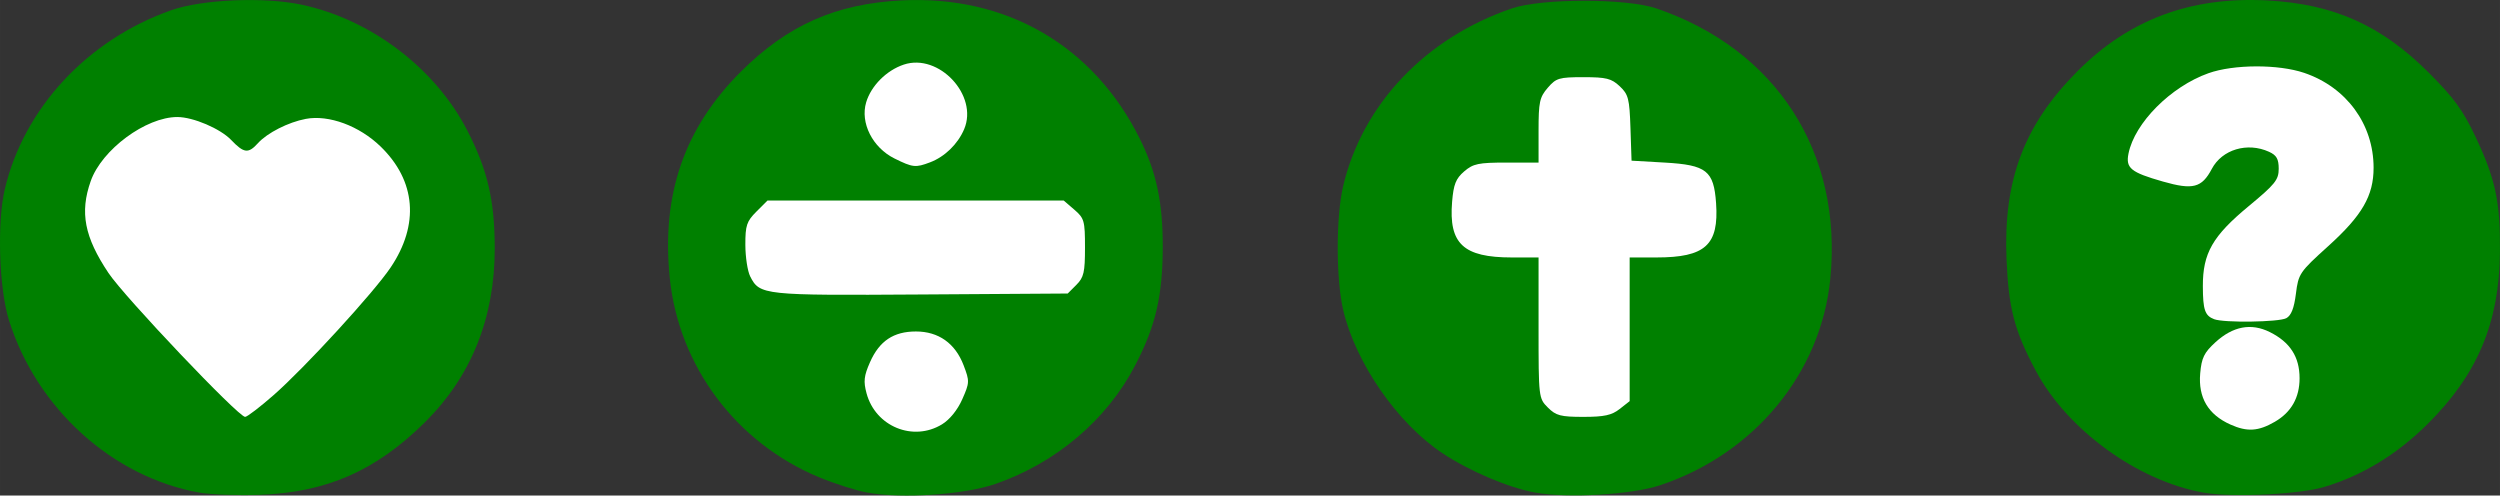 <?xml version="1.0" encoding="UTF-8" standalone="no"?>
<!-- Created with Inkscape (http://www.inkscape.org/) -->

<svg
   xmlns:dc="http://purl.org/dc/elements/1.1/"
   xmlns:cc="http://creativecommons.org/ns#"
   xmlns:rdf="http://www.w3.org/1999/02/22-rdf-syntax-ns#"
   xmlns:svg="http://www.w3.org/2000/svg"
   xmlns="http://www.w3.org/2000/svg"
   xmlns:sodipodi="http://sodipodi.sourceforge.net/DTD/sodipodi-0.dtd"
   xmlns:inkscape="http://www.inkscape.org/namespaces/inkscape"
   width="185.89mm"
   height="36.846mm"
   viewBox="0 0 658.664 130.557"
   id="svg2"
   version="1.1"
   inkscape:version="0.91 r13725"
   sodipodi:docname="TheFour.svg">
  <rect x="0" y="0" width="658.664" height="130.557" fill="#333333" stroke="none"/>
  <defs
     id="defs4" />
  <sodipodi:namedview
     id="base"
     pagecolor="#ffffff"
     bordercolor="#666666"
     borderopacity="1.0"
     inkscape:pageopacity="0.0"
     inkscape:pageshadow="2"
     inkscape:zoom="0.35"
     inkscape:cx="339.28747"
     inkscape:cy="-358.41991"
     inkscape:document-units="px"
     inkscape:current-layer="layer1"
     showgrid="false"
     fit-margin-top="0"
     fit-margin-left="0"
     fit-margin-right="0"
     fit-margin-bottom="0"
     inkscape:window-width="1280"
     inkscape:window-height="657"
     inkscape:window-x="-8"
     inkscape:window-y="-8"
     inkscape:window-maximized="1" />
  <g
     inkscape:label="Ebene 1"
     inkscape:groupmode="layer"
     id="layer1"
     transform="translate(-35.713,-43.386)">
    <g
       id="g3406"
       transform="translate(-88.571,-514.286)">
      <path
         id="path3404"
         d="m 176.772,687.448 c -22.891,-4.096 -42.879,-22.212 -50.14,-45.443 -2.605,-8.335 -3.153,-25.756 -1.085,-34.5 5.053,-21.366 21.765,-39.341 43.821,-47.13 8.107,-2.863 24.386,-3.57 34.275,-1.487 18.331,3.86 35.332,16.761 43.792,33.231 5.313,10.343 7.175,18.348 7.193,30.926 0.027,18.355 -6.168,33.798 -18.412,45.902 -12.92,12.772 -25.914,18.47 -43.535,19.091 -5.796,0.204 -12.955,-0.061 -15.909,-0.59 z"
         style="fill:#008000"
         inkscape:connector-curvature="0" />
      <path
         id="path3402"
         d="m 196.386,661.755 c 8.252,-7.243 26.358,-26.994 30.819,-33.619 7.61,-11.3 6.66,-22.816 -2.625,-31.84 -5.623,-5.465 -13.661,-8.441 -19.725,-7.303 -4.591,0.861 -10.16,3.688 -12.617,6.406 -2.533,2.801 -3.688,2.662 -7.052,-0.849 -2.873,-2.998 -10.021,-6.045 -14.184,-6.045 -8.288,0 -19.898,8.586 -22.818,16.876 -2.914,8.271 -1.669,14.71 4.681,24.22 4.229,6.334 34.212,37.904 35.997,37.904 0.535,0 3.92,-2.587 7.523,-5.75 z"
         style="fill:#ffffff"
         inkscape:connector-curvature="0" />
    </g>
    <g
       id="g3410"
       transform="translate(-88.571,-514.286)">
      <path
         id="path3400"
         d="m 352.817,687.454 c -2.929,-0.525 -8.684,-2.353 -12.789,-4.061 -21.839,-9.091 -36.932,-29.274 -39.29,-52.536 -2.226,-21.959 3.85,-39.517 18.82,-54.386 12.272,-12.189 24.917,-17.79 42.182,-18.686 27.694,-1.436 50.668,11.902 62.873,36.501 4.348,8.762 6.031,16.702 6.015,28.362 -0.018,12.943 -1.858,20.881 -7.241,31.242 -7.457,14.354 -20.818,25.71 -36.778,31.261 -8.182,2.845 -24.543,3.96 -33.792,2.303 z"
         style="fill:#008000"
         inkscape:connector-curvature="0" />
      <path
         id="path3398"
         d="m 372.461,669.475 c 2.043,-1.246 4.097,-3.783 5.345,-6.604 1.941,-4.388 1.956,-4.766 0.354,-8.961 -2.21,-5.788 -6.607,-8.905 -12.561,-8.905 -5.888,0 -9.624,2.494 -12.091,8.073 -1.607,3.632 -1.768,5.075 -0.918,8.231 2.352,8.733 12.261,12.806 19.871,8.166 z"
         style="fill:#ffffff"
         inkscape:connector-curvature="0" />
      <path
         id="path3396"
         d="m 407.866,632.727 c 1.967,-1.968 2.277,-3.305 2.277,-9.837 0,-7.042 -0.192,-7.724 -2.806,-9.972 l -2.806,-2.413 -39.021,0 -39.021,0 -2.923,2.923 c -2.567,2.567 -2.921,3.633 -2.908,8.75 0.008,3.205 0.579,6.943 1.27,8.307 2.504,4.949 3.407,5.045 44.939,4.773 l 38.723,-0.254 2.277,-2.278 z"
         style="fill:#ffffff"
         inkscape:connector-curvature="0" />
      <path
         id="path3394"
         d="m 369.328,600.438 c 3.87,-1.466 7.305,-4.805 8.973,-8.72 3.799,-8.918 -6.659,-20.11 -15.908,-17.025 -4.554,1.519 -8.599,5.575 -9.904,9.932 -1.618,5.399 1.677,11.939 7.455,14.8 4.826,2.389 5.549,2.467 9.384,1.014 z"
         style="fill:#ffffff"
         inkscape:connector-curvature="0" />
    </g>
    <g
       id="g3416"
       transform="translate(-88.571,-514.286)">
      <path
         id="path3392"
         d="m 528.784,687.45 c -6.982,-1.25 -17.339,-5.641 -24.473,-10.376 -11.846,-7.863 -22.842,-23.718 -26.134,-37.682 -1.925,-8.167 -1.934,-24.568 -0.017,-32.698 5.079,-21.542 21.729,-39.066 44.482,-46.815 7.856,-2.676 30.143,-2.676 38,0 31.697,10.795 49.183,37.98 45.86,71.294 -2.477,24.825 -19.976,46.041 -44.817,54.337 -7.456,2.49 -24.286,3.482 -32.901,1.94 z"
         style="fill:#008000"
         inkscape:connector-curvature="0" />
      <path
         id="path3390"
         d="m 551.008,665.432 2.635,-2.073 0,-18.927 0,-18.927 7.032,0 c 12.906,0 16.507,-3.269 15.738,-14.289 -0.598,-8.574 -2.5,-10.078 -13.544,-10.711 l -8.727,-0.5 -0.287,-8.61 c -0.258,-7.739 -0.544,-8.852 -2.831,-11 -2.182,-2.05 -3.539,-2.39 -9.55,-2.39 -6.437,0 -7.202,0.228 -9.419,2.806 -2.139,2.487 -2.413,3.765 -2.413,11.25 l 0,8.444 -8.444,0 c -7.402,0 -8.779,0.288 -11.154,2.331 -2.196,1.889 -2.798,3.403 -3.179,7.995 -0.918,11.071 2.949,14.674 15.745,14.674 l 7.032,0 0,18.545 c 0,18.357 0.025,18.57 2.455,21 2.132,2.132 3.361,2.455 9.365,2.455 5.477,0 7.457,-0.43 9.545,-2.073 z"
         style="fill:#ffffff"
         inkscape:connector-curvature="0" />
    </g>
    <g
       id="g3420"
       transform="translate(-88.571,-514.286)">
      <path
         id="path3388"
         d="m 704.784,687.45 c -17.376,-3.111 -35.856,-16.551 -44.148,-32.107 -5.628,-10.559 -7.156,-16.384 -7.698,-29.337 -0.874,-20.888 4.608,-35.433 18.68,-49.565 13.57,-13.628 29.815,-19.697 49.927,-18.654 17.567,0.911 30.157,6.542 42.708,19.102 6.516,6.52 8.905,9.789 12.148,16.617 5.359,11.286 6.657,17.34 6.539,30.5 -0.169,18.735 -5.927,32.383 -19.203,45.511 -8.033,7.944 -17.105,13.45 -27.095,16.446 -6.62,1.985 -24.435,2.817 -31.858,1.488 z"
         style="fill:#008000"
         inkscape:connector-curvature="0" />
      <path
         id="path3386"
         d="m 723.643,668.785 c 4.313,-2.499 6.5,-6.354 6.5,-11.456 0,-5.637 -2.503,-9.515 -7.858,-12.176 -4.908,-2.439 -9.711,-1.527 -14.351,2.726 -2.947,2.701 -3.62,4.088 -3.975,8.19 -0.55,6.365 2.083,10.818 7.955,13.45 4.427,1.985 7.356,1.802 11.729,-0.733 z"
         style="fill:#ffffff"
         inkscape:connector-curvature="0" />
      <path
         id="path3360"
         d="m 726.636,641.509 c 1.305,-0.698 2.066,-2.63 2.544,-6.457 0.657,-5.259 0.97,-5.72 8.484,-12.505 8.967,-8.097 11.979,-13.296 11.979,-20.68 0,-11.454 -7.135,-21.21 -18.28,-24.994 -6.813,-2.313 -18.567,-2.273 -25.22,0.086 -9.923,3.519 -19.461,13.1 -21.075,21.172 -0.768,3.842 0.588,4.946 9.049,7.366 7.93,2.268 10.259,1.666 12.906,-3.336 2.704,-5.109 9.366,-7.097 15.074,-4.496 1.983,0.903 2.547,1.894 2.547,4.471 0,2.917 -0.941,4.089 -7.924,9.866 -9.493,7.853 -12.083,12.379 -12.061,21.068 0.016,6.252 0.538,7.774 2.985,8.705 2.58,0.982 17.039,0.778 18.993,-0.268 z"
         style="fill:#ffffff"
         inkscape:connector-curvature="0" />
    </g>
  </g>
</svg>
